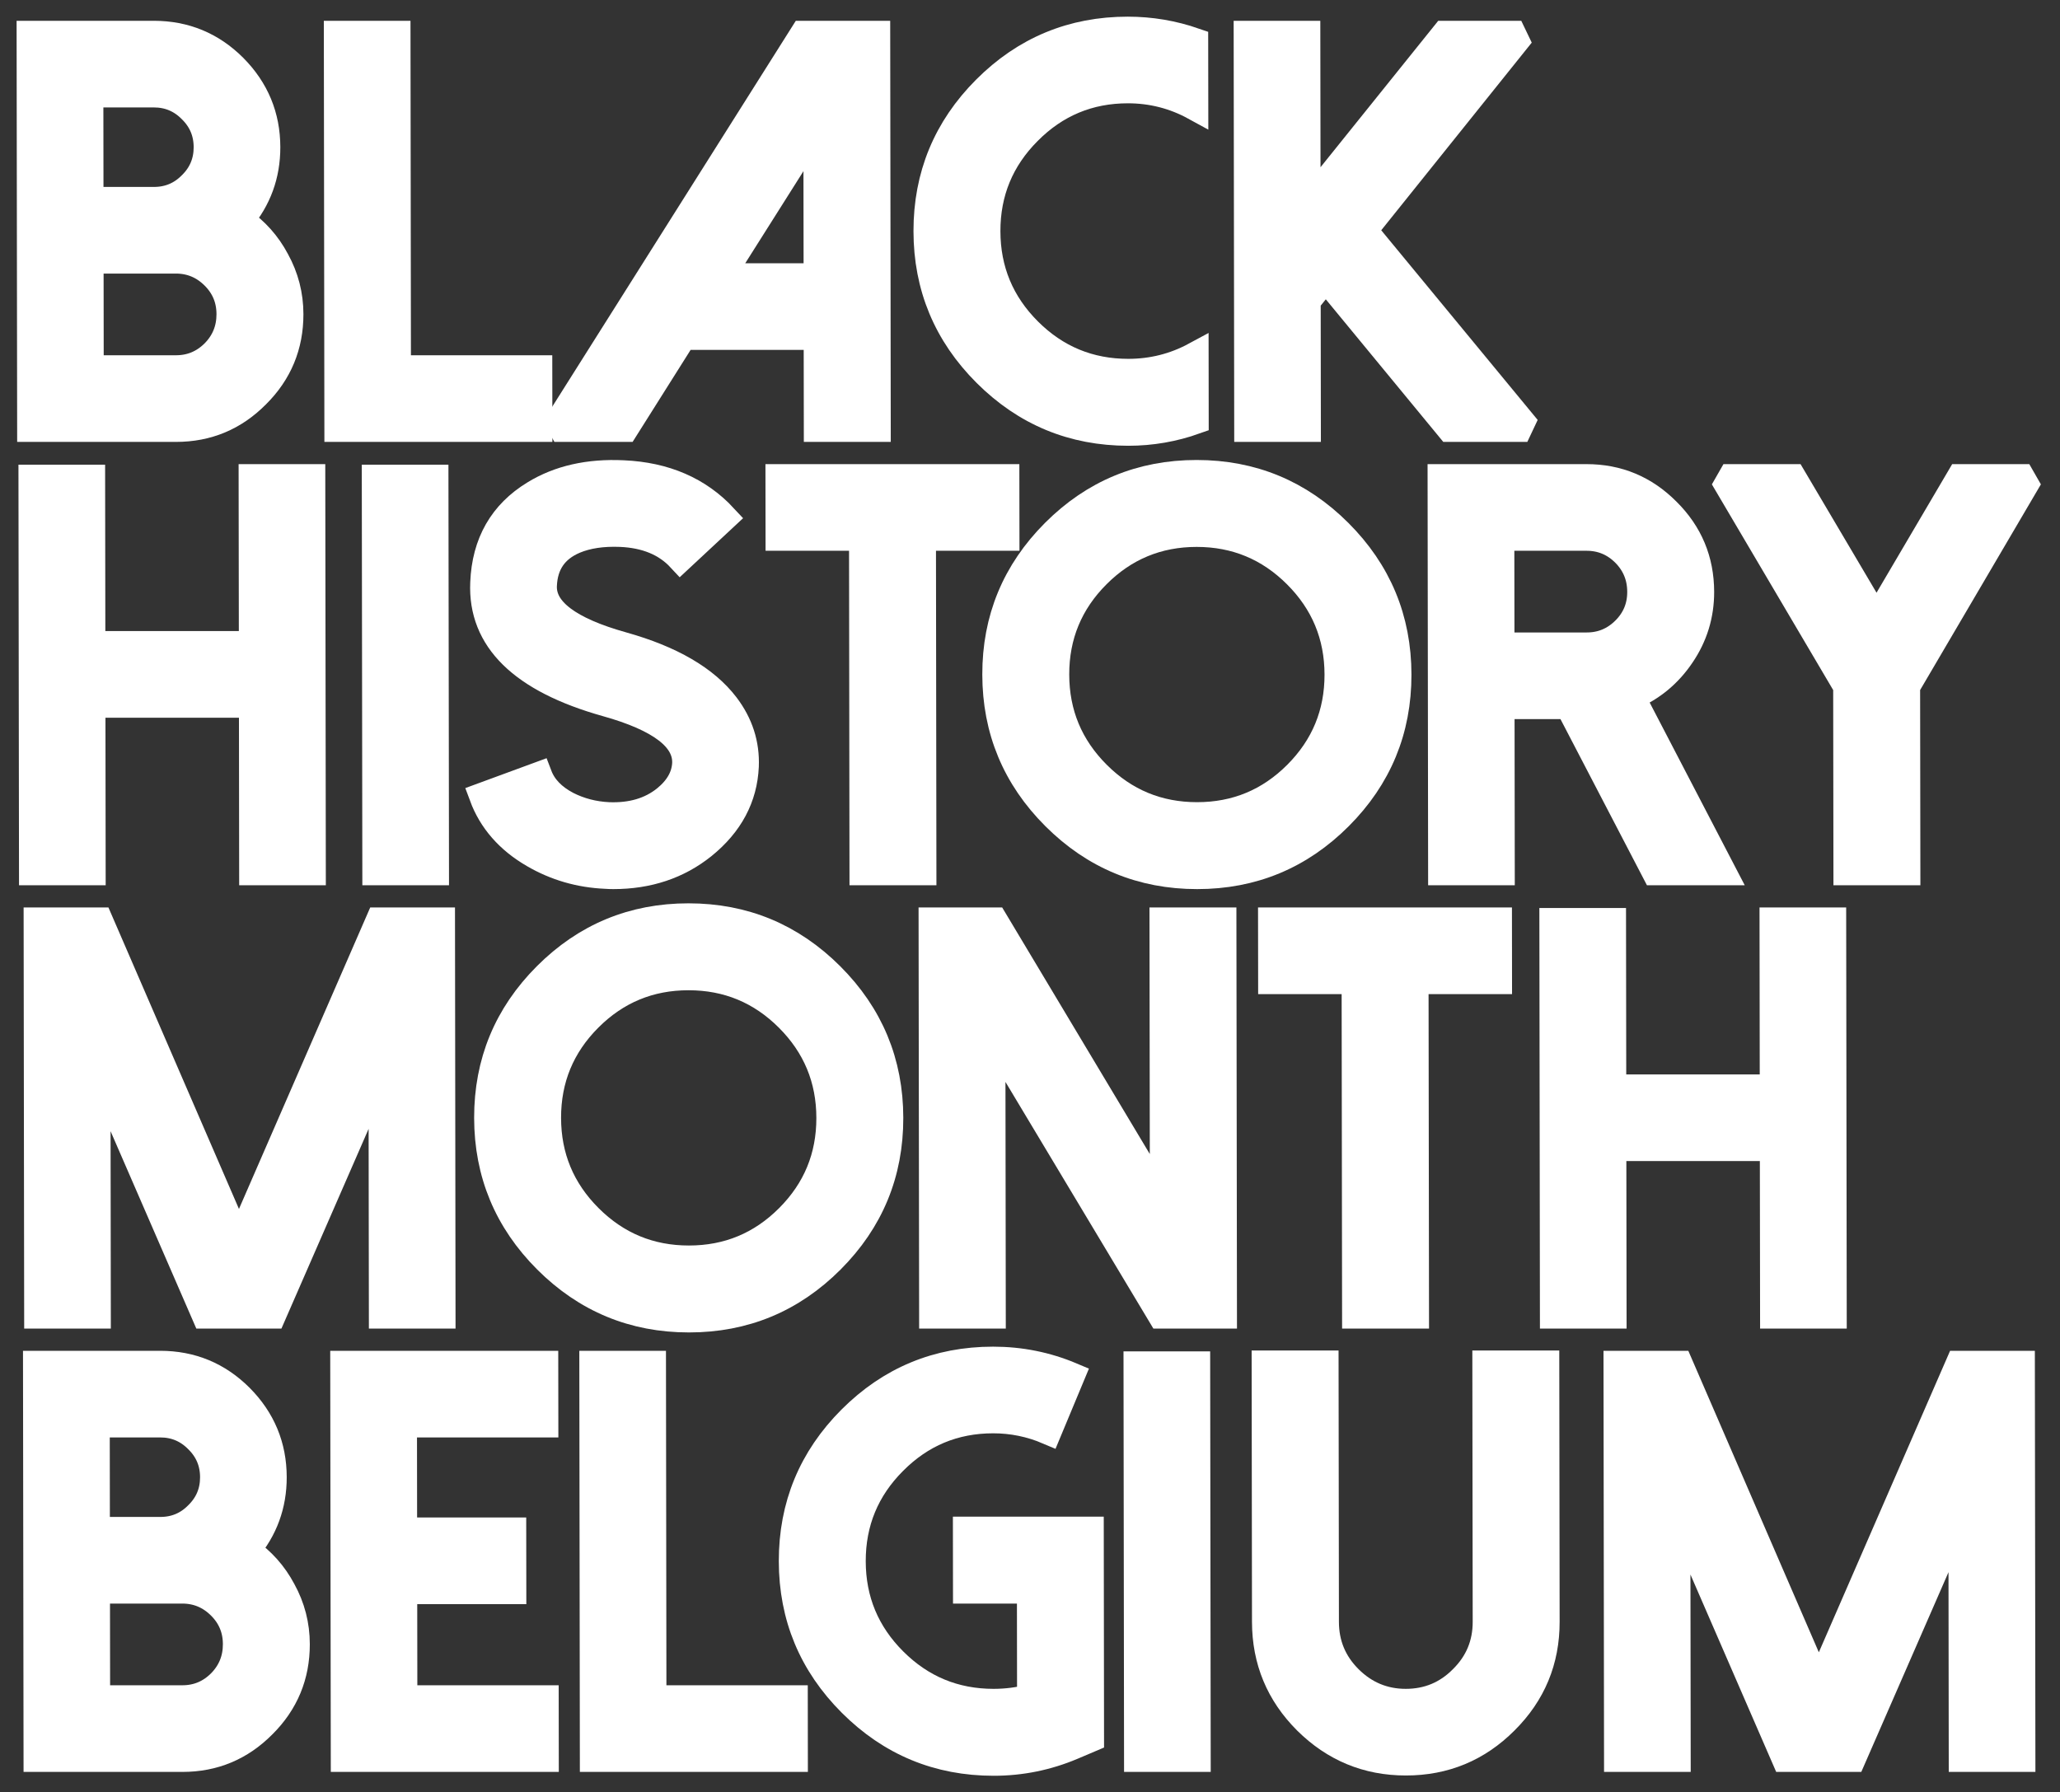 <?xml version="1.0" encoding="UTF-8" standalone="no"?>
<!DOCTYPE svg PUBLIC "-//W3C//DTD SVG 1.1//EN" "http://www.w3.org/Graphics/SVG/1.1/DTD/svg11.dtd">
<svg width="100%" height="100%" viewBox="0 0 2371 2063" version="1.1" xmlns="http://www.w3.org/2000/svg" xmlns:xlink="http://www.w3.org/1999/xlink" xml:space="preserve" xmlns:serif="http://www.serif.com/" style="fill-rule:evenodd;clip-rule:evenodd;stroke-miterlimit:2;">
    <rect x="0" y="0" width="2371" height="2063" fill="#333333" stroke="none"/>
    <g transform="matrix(1,0,0,1,-49.865,-724.261)">
        <g transform="matrix(4.167,0,0,4.167,0,0)">
            <path d="M36.906,275.656L60.576,275.656C64.685,275.656 68.21,274.185 71.149,271.242C74.038,268.299 75.478,264.748 75.473,260.587C75.467,256.477 74.016,252.977 71.12,250.085C68.173,247.142 64.646,245.67 60.536,245.67L36.866,245.67L36.906,275.656ZM36.843,229.155L54.5,229.155C58.559,229.155 62.005,227.709 64.845,224.817C67.733,221.975 69.174,218.525 69.168,214.466C69.163,210.407 67.713,206.957 64.817,204.115C61.971,201.223 58.521,199.777 54.461,199.777L36.805,199.777L36.843,229.155ZM20.413,292.171L20.266,183.262L54.438,183.262C63.064,183.262 70.426,186.306 76.522,192.395C82.62,198.534 85.673,205.891 85.684,214.466C85.694,222.128 83.241,228.85 78.329,234.634C82.545,237.526 85.845,241.231 88.239,245.746C90.781,250.363 92.057,255.31 92.064,260.587C92.075,269.314 88.991,276.747 82.808,282.887C76.678,289.077 69.273,292.171 60.597,292.171L20.413,292.171Z" style="fill:white;fill-rule:nonzero;"/>
            <path d="M36.906,275.656L60.576,275.656C64.685,275.656 68.21,274.185 71.149,271.242C74.038,268.299 75.478,264.748 75.473,260.587C75.467,256.477 74.016,252.977 71.12,250.085C68.173,247.142 64.646,245.67 60.536,245.67L36.866,245.67L36.906,275.656ZM36.843,229.155L54.5,229.155C58.559,229.155 62.005,227.709 64.845,224.817C67.733,221.975 69.174,218.525 69.168,214.466C69.163,210.407 67.713,206.957 64.817,204.115C61.971,201.223 58.521,199.777 54.461,199.777L36.805,199.777L36.843,229.155ZM20.413,292.171L20.266,183.262L54.438,183.262C63.064,183.262 70.426,186.306 76.522,192.395C82.62,198.534 85.673,205.891 85.684,214.466C85.694,222.128 83.241,228.85 78.329,234.634C82.545,237.526 85.845,241.231 88.239,245.746C90.781,250.363 92.057,255.31 92.064,260.587C92.075,269.314 88.991,276.747 82.808,282.887C76.678,289.077 69.273,292.171 60.597,292.171L20.413,292.171Z" style="fill:none;stroke:white;stroke-width:7.42px;"/>
            <path d="M121.643,183.262L121.766,275.656L160.806,275.656L160.831,292.171L105.273,292.171L105.128,183.262L121.643,183.262Z" style="fill:white;fill-rule:nonzero;"/>
            <path d="M121.643,183.262L121.766,275.656L160.806,275.656L160.831,292.171L105.273,292.171L105.128,183.262L121.643,183.262Z" style="fill:none;stroke:white;stroke-width:7.42px;"/>
            <path d="M211.08,250.236L237.642,250.236L237.583,208.301L211.08,250.236ZM254.143,183.262L254.291,292.171L237.7,292.171L237.663,266.752L200.675,266.752L184.653,292.171L165.093,292.171L233.822,183.262L254.143,183.262Z" style="fill:white;fill-rule:nonzero;"/>
            <path d="M211.08,250.236L237.642,250.236L237.583,208.301L211.08,250.236ZM254.143,183.262L254.291,292.171L237.7,292.171L237.663,266.752L200.675,266.752L184.653,292.171L165.093,292.171L233.822,183.262L254.143,183.262Z" style="fill:none;stroke:white;stroke-width:7.42px;"/>
            <path d="M323.603,276.646C330.199,276.646 336.36,275.098 342.09,272.003L342.115,290.041C336.132,292.171 329.967,293.237 323.625,293.237C308.302,293.237 295.204,287.808 284.332,276.95C273.459,266.092 268.012,253.002 267.99,237.679C267.972,222.356 273.383,209.265 284.227,198.407C295.07,187.549 308.153,182.121 323.477,182.121C329.818,182.121 335.983,183.161 341.974,185.241L341.999,203.355C336.259,200.209 330.094,198.636 323.498,198.636C312.741,198.636 303.562,202.466 295.961,210.128C288.362,217.739 284.567,226.922 284.582,237.679C284.596,248.435 288.416,257.619 296.038,265.23C303.655,272.84 312.847,276.646 323.603,276.646Z" style="fill:white;fill-rule:nonzero;"/>
            <path d="M323.603,276.646C330.199,276.646 336.36,275.098 342.09,272.003L342.115,290.041C336.132,292.171 329.967,293.237 323.625,293.237C308.302,293.237 295.204,287.808 284.332,276.95C273.459,266.092 268.012,253.002 267.99,237.679C267.972,222.356 273.383,209.265 284.227,198.407C295.07,187.549 308.153,182.121 323.477,182.121C329.818,182.121 335.983,183.161 341.974,185.241L341.999,203.355C336.259,200.209 330.094,198.636 323.498,198.636C312.741,198.636 303.562,202.466 295.961,210.128C288.362,217.739 284.567,226.922 284.582,237.679C284.596,248.435 288.416,257.619 296.038,265.23C303.655,272.84 312.847,276.646 323.603,276.646Z" style="fill:none;stroke:white;stroke-width:7.42px;"/>
            <path d="M432.157,183.262L388.696,237.45L433.828,292.171L412.366,292.171L378.136,250.617L373.048,256.934L373.095,292.171L356.579,292.171L356.431,183.262L372.946,183.262L373.011,230.525L411,183.262L432.157,183.262Z" style="fill:white;fill-rule:nonzero;"/>
            <path d="M432.157,183.262L388.696,237.45L433.828,292.171L412.366,292.171L378.136,250.617L373.048,256.934L373.095,292.171L356.579,292.171L356.431,183.262L372.946,183.262L373.011,230.525L411,183.262L432.157,183.262Z" style="fill:none;stroke:white;stroke-width:7.42px;"/>
            <path d="M98.104,305.73L98.251,414.639L81.735,414.639L81.673,368.366L37.379,368.366L37.441,414.639L20.925,414.639L20.779,305.882L37.294,305.882L37.357,351.851L81.652,351.851L81.588,305.73L98.104,305.73Z" style="fill:white;fill-rule:nonzero;"/>
            <path d="M98.104,305.73L98.251,414.639L81.735,414.639L81.673,368.366L37.379,368.366L37.441,414.639L20.925,414.639L20.779,305.882L37.294,305.882L37.357,351.851L81.652,351.851L81.588,305.73L98.104,305.73Z" style="fill:none;stroke:white;stroke-width:7.42px;"/>
            <path d="M132.273,414.639L115.757,414.639L115.609,305.882L132.124,305.882L132.273,414.639Z" style="fill:white;fill-rule:nonzero;"/>
            <path d="M132.273,414.639L115.757,414.639L115.609,305.882L132.124,305.882L132.273,414.639Z" style="fill:none;stroke:white;stroke-width:7.42px;"/>
            <path d="M179.307,415.629C172.099,415.324 165.452,413.396 159.356,409.844C152.452,405.836 147.755,400.458 145.258,393.71L160.777,388.002C162.052,391.351 164.666,394.065 168.623,396.145C172.127,397.921 175.933,398.91 180.043,399.113C186.385,399.367 191.64,397.819 195.797,394.471C199.294,391.63 201.135,388.382 201.335,384.729C201.628,377.778 194.344,372.222 179.474,368.062C156.174,361.516 144.87,350.43 145.559,334.803C145.998,323.843 150.684,315.649 159.606,310.22C166.401,306.06 174.567,304.208 184.105,304.664C195.674,305.171 204.966,309.205 211.979,316.765L199.889,328.029C195.924,323.767 190.422,321.484 183.366,321.179C178.394,320.977 174.157,321.611 170.656,323.082C165.18,325.416 162.324,329.577 162.078,335.564C161.781,342.413 169.065,347.919 183.939,352.079C197.337,355.834 206.833,361.364 212.425,368.671C216.288,373.744 218.1,379.351 217.854,385.49C217.462,394.116 213.563,401.422 206.162,407.409C199.272,412.94 191.006,415.705 181.366,415.705C180.655,415.705 179.967,415.679 179.307,415.629Z" style="fill:white;fill-rule:nonzero;"/>
            <path d="M179.307,415.629C172.099,415.324 165.452,413.396 159.356,409.844C152.452,405.836 147.755,400.458 145.258,393.71L160.777,388.002C162.052,391.351 164.666,394.065 168.623,396.145C172.127,397.921 175.933,398.91 180.043,399.113C186.385,399.367 191.64,397.819 195.797,394.471C199.294,391.63 201.135,388.382 201.335,384.729C201.628,377.778 194.344,372.222 179.474,368.062C156.174,361.516 144.87,350.43 145.559,334.803C145.998,323.843 150.684,315.649 159.606,310.22C166.401,306.06 174.567,304.208 184.105,304.664C195.674,305.171 204.966,309.205 211.979,316.765L199.889,328.029C195.924,323.767 190.422,321.484 183.366,321.179C178.394,320.977 174.157,321.611 170.656,323.082C165.18,325.416 162.324,329.577 162.078,335.564C161.781,342.413 169.065,347.919 183.939,352.079C197.337,355.834 206.833,361.364 212.425,368.671C216.288,373.744 218.1,379.351 217.854,385.49C217.462,394.116 213.563,401.422 206.162,407.409C199.272,412.94 191.006,415.705 181.366,415.705C180.655,415.705 179.967,415.679 179.307,415.629Z" style="fill:none;stroke:white;stroke-width:7.42px;"/>
            <path d="M289.818,305.73L289.84,322.245L266.78,322.245L266.903,414.639L250.312,414.639L250.188,322.245L227.128,322.245L227.106,305.73L289.818,305.73Z" style="fill:white;fill-rule:nonzero;"/>
            <path d="M289.818,305.73L289.84,322.245L266.78,322.245L266.903,414.639L250.312,414.639L250.188,322.245L227.128,322.245L227.106,305.73L289.818,305.73Z" style="fill:none;stroke:white;stroke-width:7.42px;"/>
            <path d="M314.971,332.596C307.367,340.206 303.576,349.39 303.591,360.147C303.604,370.903 307.421,380.087 315.043,387.697C322.664,395.308 331.852,399.113 342.608,399.113C353.364,399.113 362.545,395.308 370.145,387.697C377.744,380.087 381.539,370.903 381.524,360.147C381.51,349.39 377.69,340.206 370.072,332.596C362.45,324.985 353.26,321.179 342.503,321.179C331.746,321.179 322.57,324.985 314.971,332.596ZM303.34,399.418C292.464,388.56 287.021,375.469 286.999,360.147C286.977,344.823 292.388,331.733 303.231,320.875C314.075,310.017 327.158,304.588 342.481,304.588C357.804,304.588 370.902,310.017 381.774,320.875C392.646,331.733 398.094,344.823 398.115,360.147C398.138,375.469 392.723,388.56 381.883,399.418C371.04,410.276 357.956,415.705 342.634,415.705C327.311,415.705 314.213,410.276 303.34,399.418Z" style="fill:white;fill-rule:nonzero;"/>
            <path d="M314.971,332.596C307.367,340.206 303.576,349.39 303.591,360.147C303.604,370.903 307.421,380.087 315.043,387.697C322.664,395.308 331.852,399.113 342.608,399.113C353.364,399.113 362.545,395.308 370.145,387.697C377.744,380.087 381.539,370.903 381.524,360.147C381.51,349.39 377.69,340.206 370.072,332.596C362.45,324.985 353.26,321.179 342.503,321.179C331.746,321.179 322.57,324.985 314.971,332.596ZM303.34,399.418C292.464,388.56 287.021,375.469 286.999,360.147C286.977,344.823 292.388,331.733 303.231,320.875C314.075,310.017 327.158,304.588 342.481,304.588C357.804,304.588 370.902,310.017 381.774,320.875C392.646,331.733 398.094,344.823 398.115,360.147C398.138,375.469 392.723,388.56 381.883,399.418C371.04,410.276 357.956,415.705 342.634,415.705C327.311,415.705 314.213,410.276 303.34,399.418Z" style="fill:none;stroke:white;stroke-width:7.42px;"/>
            <path d="M450.238,352.231C454.349,352.231 457.871,350.76 460.81,347.817C463.698,344.925 465.141,341.424 465.134,337.314C465.13,333.154 463.681,329.602 460.781,326.659C457.835,323.716 454.309,322.245 450.198,322.245L426.529,322.245L426.569,352.231L450.238,352.231ZM487.767,414.639L469.12,414.639L445.237,368.747L426.591,368.747L426.652,414.639L410.137,414.639L409.992,305.73L450.177,305.73C458.853,305.73 466.265,308.825 472.411,315.015C478.608,321.154 481.714,328.588 481.725,337.314C481.736,343.707 479.942,349.542 476.347,354.819C472.854,359.994 468.265,363.799 462.586,366.235L487.767,414.639Z" style="fill:white;fill-rule:nonzero;"/>
            <path d="M450.238,352.231C454.349,352.231 457.871,350.76 460.81,347.817C463.698,344.925 465.141,341.424 465.134,337.314C465.13,333.154 463.681,329.602 460.781,326.659C457.835,323.716 454.309,322.245 450.198,322.245L426.529,322.245L426.569,352.231L450.238,352.231ZM487.767,414.639L469.12,414.639L445.237,368.747L426.591,368.747L426.652,414.639L410.137,414.639L409.992,305.73L450.177,305.73C458.853,305.73 466.265,308.825 472.411,315.015C478.608,321.154 481.714,328.588 481.725,337.314C481.736,343.707 479.942,349.542 476.347,354.819C472.854,359.994 468.265,363.799 462.586,366.235L487.767,414.639Z" style="fill:none;stroke:white;stroke-width:7.42px;"/>
            <path d="M572.481,305.73L538.613,363.419L538.683,414.639L522.091,414.639L522.021,363.419L488.002,305.73L507.182,305.73L530.292,344.849L553.302,305.73L572.481,305.73Z" style="fill:white;fill-rule:nonzero;"/>
            <path d="M572.481,305.73L538.613,363.419L538.683,414.639L522.091,414.639L522.021,363.419L488.002,305.73L507.182,305.73L530.292,344.849L553.302,305.73L572.481,305.73Z" style="fill:none;stroke:white;stroke-width:7.42px;"/>
            <path d="M133.933,428.197L134.078,537.107L117.563,537.107L117.468,467.925L87.271,537.107L68.625,537.107L38.774,468.382L38.867,537.107L22.352,537.107L22.205,428.197L39.481,428.197L77.96,517.09L116.656,428.197L133.933,428.197Z" style="fill:white;fill-rule:nonzero;"/>
            <path d="M133.933,428.197L134.078,537.107L117.563,537.107L117.468,467.925L87.271,537.107L68.625,537.107L38.774,468.382L38.867,537.107L22.352,537.107L22.205,428.197L39.481,428.197L77.96,517.09L116.656,428.197L133.933,428.197Z" style="fill:none;stroke:white;stroke-width:7.42px;"/>
            <path d="M174.61,455.063C167.01,462.673 163.216,471.858 163.23,482.614C163.245,493.371 167.064,502.554 174.687,510.165C182.308,517.776 191.495,521.581 202.251,521.581C213.008,521.581 222.188,517.776 229.788,510.165C237.388,502.554 241.179,493.371 241.164,482.614C241.15,471.858 237.333,462.673 229.712,455.063C222.09,447.453 212.903,443.647 202.146,443.647C191.39,443.647 182.21,447.453 174.61,455.063ZM162.98,521.886C152.108,511.027 146.661,497.937 146.639,482.614C146.621,467.291 152.032,454.201 162.875,443.342C173.719,432.485 186.802,427.055 202.125,427.055C217.448,427.055 230.545,432.485 241.418,443.342C252.291,454.201 257.737,467.291 257.756,482.614C257.777,497.937 252.367,511.027 241.523,521.886C230.68,532.744 217.596,538.173 202.273,538.173C186.95,538.173 173.853,532.744 162.98,521.886Z" style="fill:white;fill-rule:nonzero;"/>
            <path d="M174.61,455.063C167.01,462.673 163.216,471.858 163.23,482.614C163.245,493.371 167.064,502.554 174.687,510.165C182.308,517.776 191.495,521.581 202.251,521.581C213.008,521.581 222.188,517.776 229.788,510.165C237.388,502.554 241.179,493.371 241.164,482.614C241.15,471.858 237.333,462.673 229.712,455.063C222.09,447.453 212.903,443.647 202.146,443.647C191.39,443.647 182.21,447.453 174.61,455.063ZM162.98,521.886C152.108,511.027 146.661,497.937 146.639,482.614C146.621,467.291 152.032,454.201 162.875,443.342C173.719,432.485 186.802,427.055 202.125,427.055C217.448,427.055 230.545,432.485 241.418,443.342C252.291,454.201 257.737,467.291 257.756,482.614C257.777,497.937 252.367,511.027 241.523,521.886C230.68,532.744 217.596,538.173 202.273,538.173C186.95,538.173 173.853,532.744 162.98,521.886Z" style="fill:none;stroke:white;stroke-width:7.42px;"/>
            <path d="M349.77,428.197L349.918,537.107L332.642,537.107L285.959,459.249L286.064,537.107L269.549,537.107L269.4,428.197L286.676,428.197L333.283,506.055L333.178,428.197L349.77,428.197Z" style="fill:white;fill-rule:nonzero;"/>
            <path d="M349.77,428.197L349.918,537.107L332.642,537.107L285.959,459.249L286.064,537.107L269.549,537.107L269.4,428.197L286.676,428.197L333.283,506.055L333.178,428.197L349.77,428.197Z" style="fill:none;stroke:white;stroke-width:7.42px;"/>
            <path d="M425.877,428.197L425.898,444.713L402.838,444.713L402.965,537.107L386.373,537.107L386.247,444.713L363.187,444.713L363.164,428.197L425.877,428.197Z" style="fill:white;fill-rule:nonzero;"/>
            <path d="M425.877,428.197L425.898,444.713L402.838,444.713L402.965,537.107L386.373,537.107L386.247,444.713L363.187,444.713L363.164,428.197L425.877,428.197Z" style="fill:none;stroke:white;stroke-width:7.42px;"/>
            <path d="M518.195,428.197L518.344,537.107L501.828,537.107L501.763,490.834L457.469,490.834L457.534,537.107L441.019,537.107L440.87,428.349L457.385,428.349L457.447,474.318L501.741,474.318L501.68,428.197L518.195,428.197Z" style="fill:white;fill-rule:nonzero;"/>
            <path d="M518.195,428.197L518.344,537.107L501.828,537.107L501.763,490.834L457.469,490.834L457.534,537.107L441.019,537.107L440.87,428.349L457.385,428.349L457.447,474.318L501.741,474.318L501.68,428.197L518.195,428.197Z" style="fill:none;stroke:white;stroke-width:7.42px;"/>
            <path d="M38.673,643.059L62.342,643.059C66.452,643.059 69.977,641.588 72.916,638.645C75.804,635.702 77.245,632.15 77.239,627.99C77.234,623.881 75.783,620.38 72.887,617.487C69.94,614.545 66.412,613.073 62.302,613.073L38.633,613.073L38.673,643.059ZM38.611,596.557L56.268,596.557C60.327,596.557 63.774,595.112 66.611,592.219C69.5,589.379 70.942,585.928 70.937,581.869C70.932,577.81 69.48,574.36 66.585,571.518C63.738,568.627 60.288,567.18 56.229,567.18L38.571,567.18L38.611,596.557ZM22.179,659.575L22.033,550.665L56.205,550.665C64.83,550.665 72.193,553.71 78.289,559.798C84.386,565.937 87.439,573.295 87.452,581.869C87.461,589.53 85.008,596.254 80.097,602.038C84.312,604.929 87.614,608.633 90.005,613.149C92.548,617.766 93.824,622.714 93.831,627.99C93.842,636.717 90.757,644.15 84.577,650.29C78.444,656.479 71.04,659.575 62.364,659.575L22.179,659.575Z" style="fill:white;fill-rule:nonzero;"/>
            <path d="M38.673,643.059L62.342,643.059C66.452,643.059 69.977,641.588 72.916,638.645C75.804,635.702 77.245,632.15 77.239,627.99C77.234,623.881 75.783,620.38 72.887,617.487C69.94,614.545 66.412,613.073 62.302,613.073L38.633,613.073L38.673,643.059ZM38.611,596.557L56.268,596.557C60.327,596.557 63.774,595.112 66.611,592.219C69.5,589.379 70.942,585.928 70.937,581.869C70.932,577.81 69.48,574.36 66.585,571.518C63.738,568.627 60.288,567.18 56.229,567.18L38.571,567.18L38.611,596.557ZM22.179,659.575L22.033,550.665L56.205,550.665C64.83,550.665 72.193,553.71 78.289,559.798C84.386,565.937 87.439,573.295 87.452,581.869C87.461,589.53 85.008,596.254 80.097,602.038C84.312,604.929 87.614,608.633 90.005,613.149C92.548,617.766 93.824,622.714 93.831,627.99C93.842,636.717 90.757,644.15 84.577,650.29C78.444,656.479 71.04,659.575 62.364,659.575L22.179,659.575Z" style="fill:none;stroke:white;stroke-width:7.42px;"/>
            <path d="M162.455,550.665L162.477,567.18L123.43,567.18L123.47,596.71L153.608,596.71L153.63,613.225L123.495,613.225L123.535,643.059L162.578,643.059L162.6,659.575L107.042,659.575L106.893,550.665L162.455,550.665Z" style="fill:white;fill-rule:nonzero;"/>
            <path d="M162.455,550.665L162.477,567.18L123.43,567.18L123.47,596.71L153.608,596.71L153.63,613.225L123.495,613.225L123.535,643.059L162.578,643.059L162.6,659.575L107.042,659.575L106.893,550.665L162.455,550.665Z" style="fill:none;stroke:white;stroke-width:7.42px;"/>
            <path d="M192.209,550.665L192.333,643.059L231.375,643.059L231.397,659.575L175.839,659.575L175.694,550.665L192.209,550.665Z" style="fill:white;fill-rule:nonzero;"/>
            <path d="M192.209,550.665L192.333,643.059L231.375,643.059L231.397,659.575L175.839,659.575L175.694,550.665L192.209,550.665Z" style="fill:none;stroke:white;stroke-width:7.42px;"/>
            <path d="M247.133,644.353C236.261,633.495 230.813,620.405 230.792,605.082C230.77,589.758 236.181,576.669 247.024,565.81C257.868,554.953 270.951,549.523 286.274,549.523C293.834,549.523 301.043,550.969 307.896,553.861L301.524,569.159C296.65,567.079 291.573,566.039 286.296,566.039C275.54,566.039 266.363,569.87 258.763,577.531C251.163,585.141 247.369,594.325 247.383,605.082C247.398,615.839 251.214,625.022 258.834,632.632C266.457,640.243 275.645,644.048 286.401,644.048C289.902,644.048 293.301,643.618 296.6,642.755L296.56,613.073L278.903,613.073L278.881,596.481L313.129,596.481L313.205,654.094L308.186,656.226C301.238,659.169 293.986,660.64 286.426,660.64C271.104,660.64 258.006,655.211 247.133,644.353Z" style="fill:white;fill-rule:nonzero;"/>
            <path d="M247.133,644.353C236.261,633.495 230.813,620.405 230.792,605.082C230.77,589.758 236.181,576.669 247.024,565.81C257.868,554.953 270.951,549.523 286.274,549.523C293.834,549.523 301.043,550.969 307.896,553.861L301.524,569.159C296.65,567.079 291.573,566.039 286.296,566.039C275.54,566.039 266.363,569.87 258.763,577.531C251.163,585.141 247.369,594.325 247.383,605.082C247.398,615.839 251.214,625.022 258.834,632.632C266.457,640.243 275.645,644.048 286.401,644.048C289.902,644.048 293.301,643.618 296.6,642.755L296.56,613.073L278.903,613.073L278.881,596.481L313.129,596.481L313.205,654.094L308.186,656.226C301.238,659.169 293.986,660.64 286.426,660.64C271.104,660.64 258.006,655.211 247.133,644.353Z" style="fill:none;stroke:white;stroke-width:7.42px;"/>
            <path d="M342.666,659.575L326.15,659.575L326.006,550.817L342.521,550.817L342.666,659.575Z" style="fill:white;fill-rule:nonzero;"/>
            <path d="M342.666,659.575L326.15,659.575L326.006,550.817L342.521,550.817L342.666,659.575Z" style="fill:none;stroke:white;stroke-width:7.42px;"/>
            <path d="M372.866,649.224C365.299,641.664 361.505,632.531 361.49,621.825L361.396,550.589L377.987,550.589L378.081,621.825C378.089,627.964 380.252,633.191 384.572,637.504C388.943,641.867 394.169,644.048 400.258,644.048C406.396,644.048 411.623,641.867 415.929,637.504C420.285,633.191 422.459,627.964 422.452,621.825L422.357,550.589L438.949,550.589L439.043,621.825C439.058,632.531 435.267,641.664 427.663,649.224C420.114,656.784 410.988,660.564 400.283,660.564C389.628,660.564 380.488,656.784 372.866,649.224Z" style="fill:white;fill-rule:nonzero;"/>
            <path d="M372.866,649.224C365.299,641.664 361.505,632.531 361.49,621.825L361.396,550.589L377.987,550.589L378.081,621.825C378.089,627.964 380.252,633.191 384.572,637.504C388.943,641.867 394.169,644.048 400.258,644.048C406.396,644.048 411.623,641.867 415.929,637.504C420.285,633.191 422.459,627.964 422.452,621.825L422.357,550.589L438.949,550.589L439.043,621.825C439.058,632.531 435.267,641.664 427.663,649.224C420.114,656.784 410.988,660.564 400.283,660.564C389.628,660.564 380.488,656.784 372.866,649.224Z" style="fill:none;stroke:white;stroke-width:7.42px;"/>
            <path d="M570.31,550.665L570.455,659.575L553.94,659.575L553.85,590.393L523.649,659.575L505.003,659.575L475.154,590.849L475.245,659.575L458.729,659.575L458.585,550.665L475.861,550.665L514.339,639.558L553.034,550.665L570.31,550.665Z" style="fill:white;fill-rule:nonzero;"/>
            <path d="M570.31,550.665L570.455,659.575L553.94,659.575L553.85,590.393L523.649,659.575L505.003,659.575L475.154,590.849L475.245,659.575L458.729,659.575L458.585,550.665L475.861,550.665L514.339,639.558L553.034,550.665L570.31,550.665Z" style="fill:none;stroke:white;stroke-width:7.42px;"/>
        </g>
    </g>
</svg>
